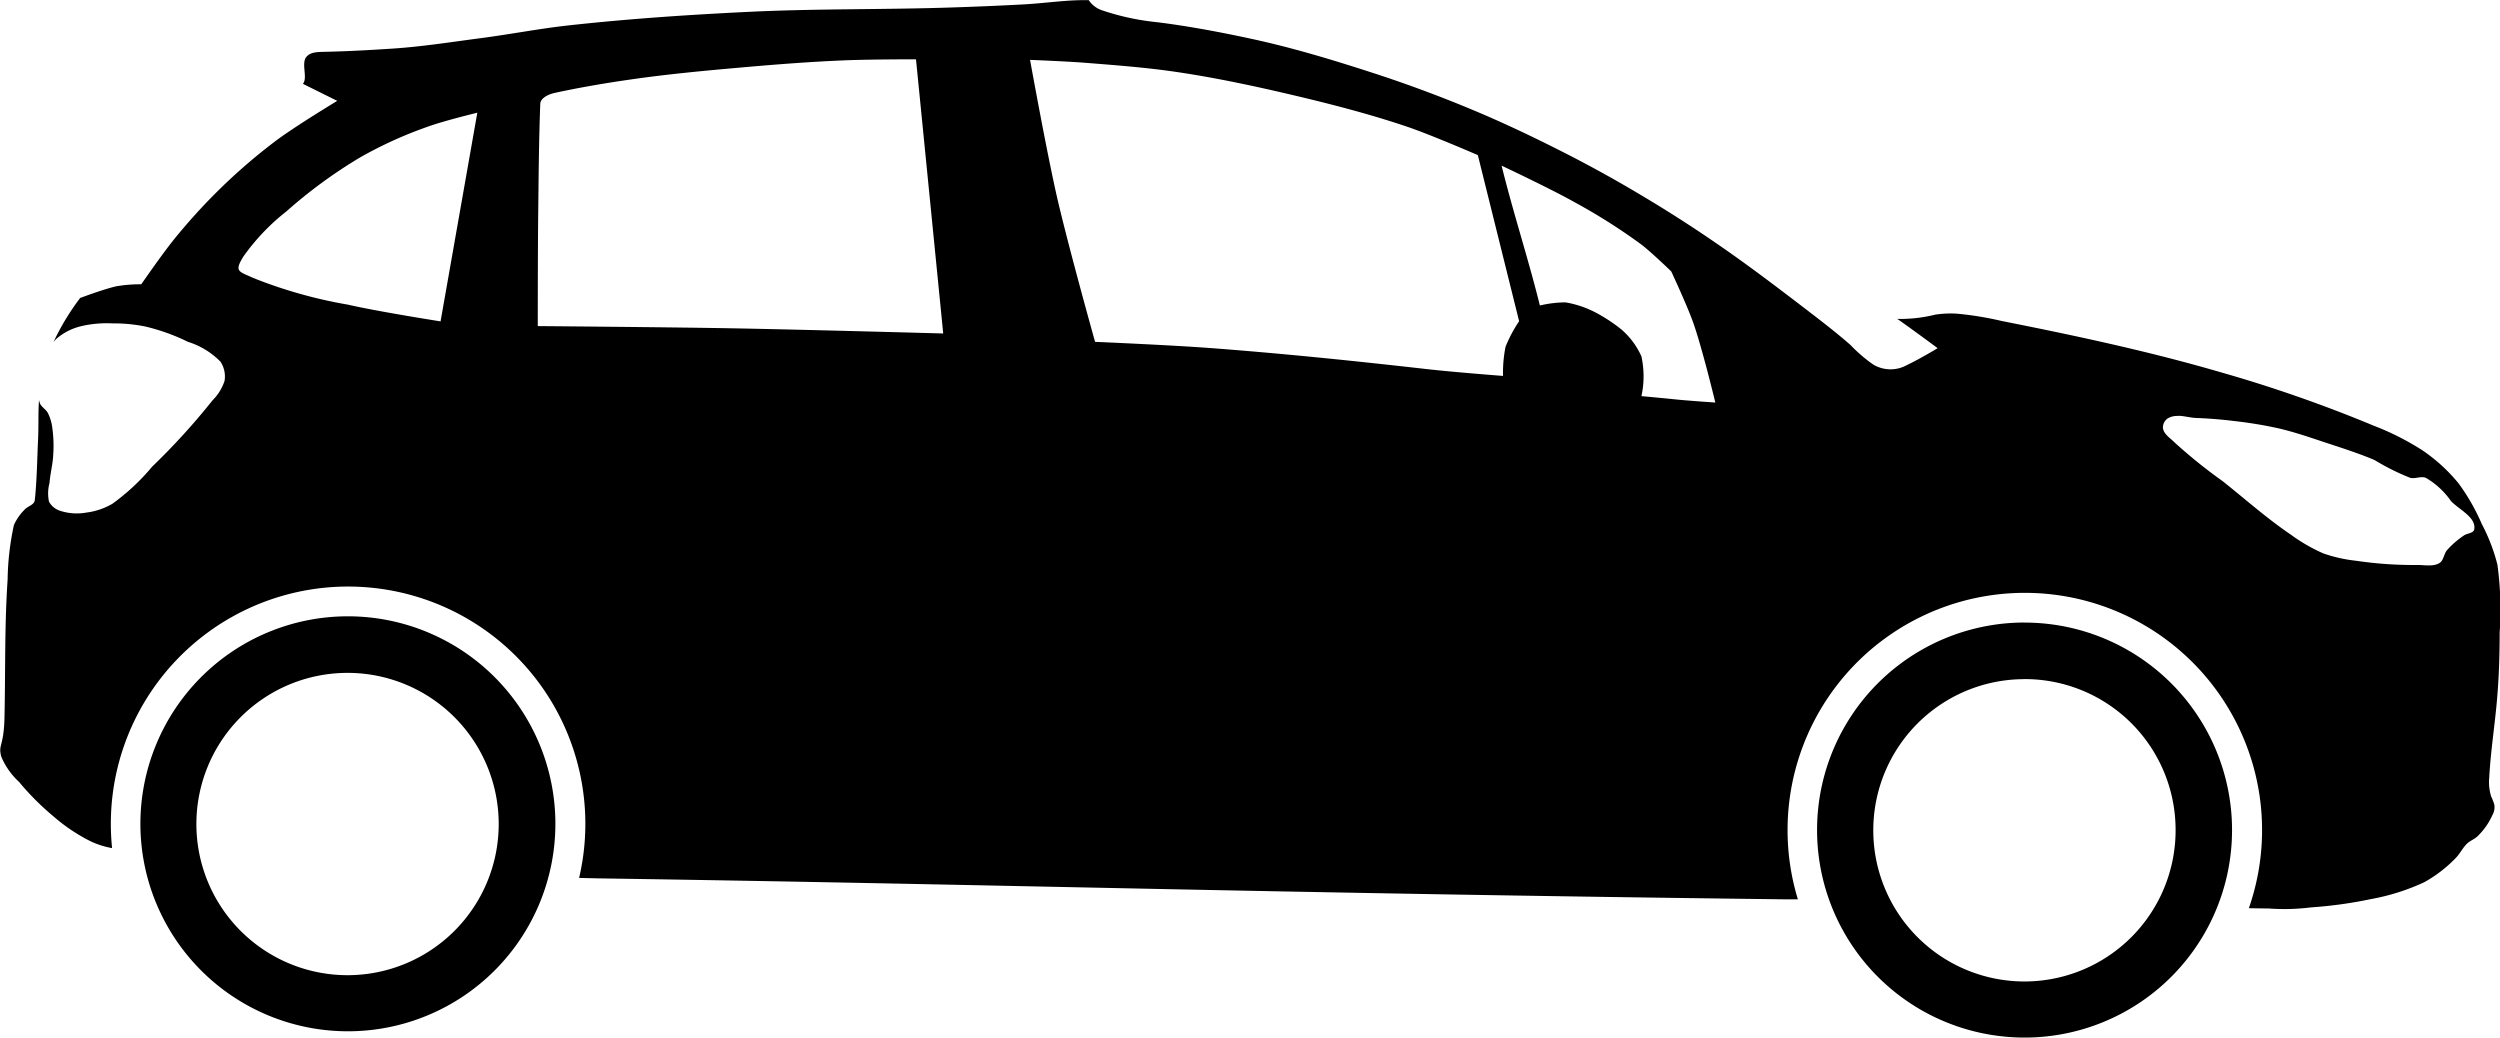 <svg xmlns="http://www.w3.org/2000/svg" width="43.002" height="17.847" viewBox="0 0 43.002 17.847">
  <g id="car_side_vehicle_transport_icon_123466_1_" data-name="car_side_vehicle_transport_icon_123466 (1)" transform="translate(0)">
    <path id="path3796_1_" d="M18.727,146.246a.444.444,0,0,0,.242.18,4.24,4.24,0,0,0,.927.2c.537.066,1.116.175,1.645.29.677.147,1.341.346,2,.559q.9.289,1.766.65c.551.229,1.092.487,1.623.758q.679.346,1.333.739.672.4,1.317.847c.492.339.967.7,1.441,1.062.275.211.552.422.812.65a2.531,2.531,0,0,0,.387.333.579.579,0,0,0,.586.008c.2-.093.524-.288.524-.288s-.393-.293-.7-.508l.019.005a2.524,2.524,0,0,0,.645-.075,1.813,1.813,0,0,1,.363-.016,5.611,5.611,0,0,1,.774.126c1.265.251,2.53.521,3.768.882a23.928,23.928,0,0,1,2.631.919,4.608,4.608,0,0,1,.828.417,2.9,2.9,0,0,1,.632.575,3.524,3.524,0,0,1,.4.7,3.128,3.128,0,0,1,.269.7,5.76,5.76,0,0,1,.038,1.172c0,.421-.015.844-.056,1.263s-.1.8-.124,1.234a.831.831,0,0,0,.035.32.835.835,0,0,1,.054.14.278.278,0,0,1-.035.18,1.171,1.171,0,0,1-.253.36c-.052.052-.127.076-.18.126-.078.074-.123.177-.2.253a2.285,2.285,0,0,1-.54.414,3.777,3.777,0,0,1-.919.29,7.479,7.479,0,0,1-1.029.142,3.656,3.656,0,0,1-.72.019l-.347-.005a4.081,4.081,0,1,0-7.757-.153l-.242,0c-8.956-.109-13.58-.259-20.37-.36l-.352-.008a4.081,4.081,0,1,0-8.033-.513,1.458,1.458,0,0,1-.355-.11,3.02,3.02,0,0,1-.65-.433,4.592,4.592,0,0,1-.594-.594,1.258,1.258,0,0,1-.306-.433c-.059-.215.042-.166.054-.669.018-.793,0-1.587.054-2.379a4.723,4.723,0,0,1,.108-.938.866.866,0,0,1,.18-.261c.058-.069.171-.082.18-.172.036-.341.04-.7.056-1.045.011-.225,0-.45.016-.675a.315.315,0,0,0,.011.046c.023.073.106.112.142.18a.777.777,0,0,1,.073.234,2.268,2.268,0,0,1,.019.478c-.007.166-.052.328-.065.495a.671.671,0,0,0-.008.317.33.33,0,0,0,.18.153.918.918,0,0,0,.46.035,1.171,1.171,0,0,0,.452-.153,3.764,3.764,0,0,0,.685-.64,11.693,11.693,0,0,0,1.035-1.137.85.85,0,0,0,.207-.333.459.459,0,0,0-.07-.333,1.341,1.341,0,0,0-.559-.341,3.452,3.452,0,0,0-.731-.263,2.649,2.649,0,0,0-.559-.054,1.926,1.926,0,0,0-.54.046,1,1,0,0,0-.441.226.406.406,0,0,0-.043.051,4.2,4.2,0,0,1,.46-.761c.033-.012.409-.152.618-.2a2.462,2.462,0,0,1,.433-.035s.365-.529.567-.777a10.229,10.229,0,0,1,.785-.863,9.877,9.877,0,0,1,.965-.83c.335-.251,1.054-.685,1.054-.685l-.591-.293c.088-.1-.033-.349.059-.462.07-.086.187-.086.333-.089.4-.009.768-.03,1.164-.056.507-.034,1.009-.114,1.513-.18s1-.163,1.5-.218c1.036-.114,2.077-.184,3.118-.234,1.141-.055,2.285-.036,3.427-.073q.64-.02,1.279-.054c.379-.02.755-.082,1.134-.073Zm-2.973,1.019s-.835,0-1.252.019c-.6.025-1.2.073-1.8.126s-1.228.112-1.838.2c-.444.063-.906.142-1.325.234-.1.022-.241.085-.245.188-.024.632-.028,1.233-.035,1.849-.008.658-.008,1.973-.008,1.973s2.229.018,3.343.038c1.211.022,3.631.089,3.631.089l-.468-4.714Zm1.965.011s.287,1.591.468,2.379c.191.829.65,2.47.65,2.47s1.334.057,2,.108c1.234.093,2.466.22,3.7.36.464.053,1.317.118,1.317.118a2.343,2.343,0,0,1,.043-.5,2.381,2.381,0,0,1,.234-.441l-.71-2.857s-.8-.347-1.209-.486c-.638-.216-1.291-.385-1.946-.54s-1.33-.3-2-.4c-.526-.079-1.056-.119-1.586-.161C18.356,147.3,17.719,147.275,17.719,147.275Zm-9.509.908s-.584.141-.865.245a7.082,7.082,0,0,0-1.145.521,8.311,8.311,0,0,0-1.271.93,3.706,3.706,0,0,0-.739.774c-.167.268-.082.256.164.371a8.044,8.044,0,0,0,1.631.46c.527.121,1.594.288,1.594.288l.632-3.588Zm17.62.911c.191.781.466,1.624.658,2.405a1.95,1.95,0,0,1,.441-.054,1.735,1.735,0,0,1,.513.172,2.774,2.774,0,0,1,.441.288,1.315,1.315,0,0,1,.352.47,1.606,1.606,0,0,1,0,.683s.357.032.586.056.685.054.685.054-.222-.924-.379-1.371c-.106-.3-.379-.884-.379-.884s-.335-.326-.521-.468a10.094,10.094,0,0,0-1.137-.72c-.409-.231-1.261-.632-1.261-.632ZM37.474,153.4a.33.33,0,0,0-.18.038.189.189,0,0,0-.089.164c.009.107.124.177.2.253a8.884,8.884,0,0,0,.828.667c.389.309.761.641,1.172.919a2.926,2.926,0,0,0,.559.323,2.521,2.521,0,0,0,.559.126,6.725,6.725,0,0,0,1.062.073c.127,0,.272.033.379-.035.07-.045.073-.153.126-.218a1.551,1.551,0,0,1,.29-.253c.057-.041.168-.038.18-.107.036-.206-.254-.334-.4-.486a1.361,1.361,0,0,0-.433-.4c-.084-.033-.181.021-.269,0a4.066,4.066,0,0,1-.613-.306c-.264-.112-.539-.2-.812-.29s-.549-.187-.83-.253a7.216,7.216,0,0,0-.755-.126c-.215-.027-.434-.045-.65-.054-.105,0-.219-.035-.325-.038ZM5.985,156.846a3.569,3.569,0,1,1-3.569,3.569A3.569,3.569,0,0,1,5.985,156.846Zm28.838.108a3.569,3.569,0,1,1-3.567,3.569A3.569,3.569,0,0,1,34.824,156.953Zm-28.838.865a2.6,2.6,0,1,0,2.594,2.6A2.6,2.6,0,0,0,5.985,157.819Zm28.838.108a2.6,2.6,0,1,0,2.6,2.6A2.594,2.594,0,0,0,34.824,157.926Z" transform="translate(-0.001 -146.245)"/>
  </g>
</svg>
